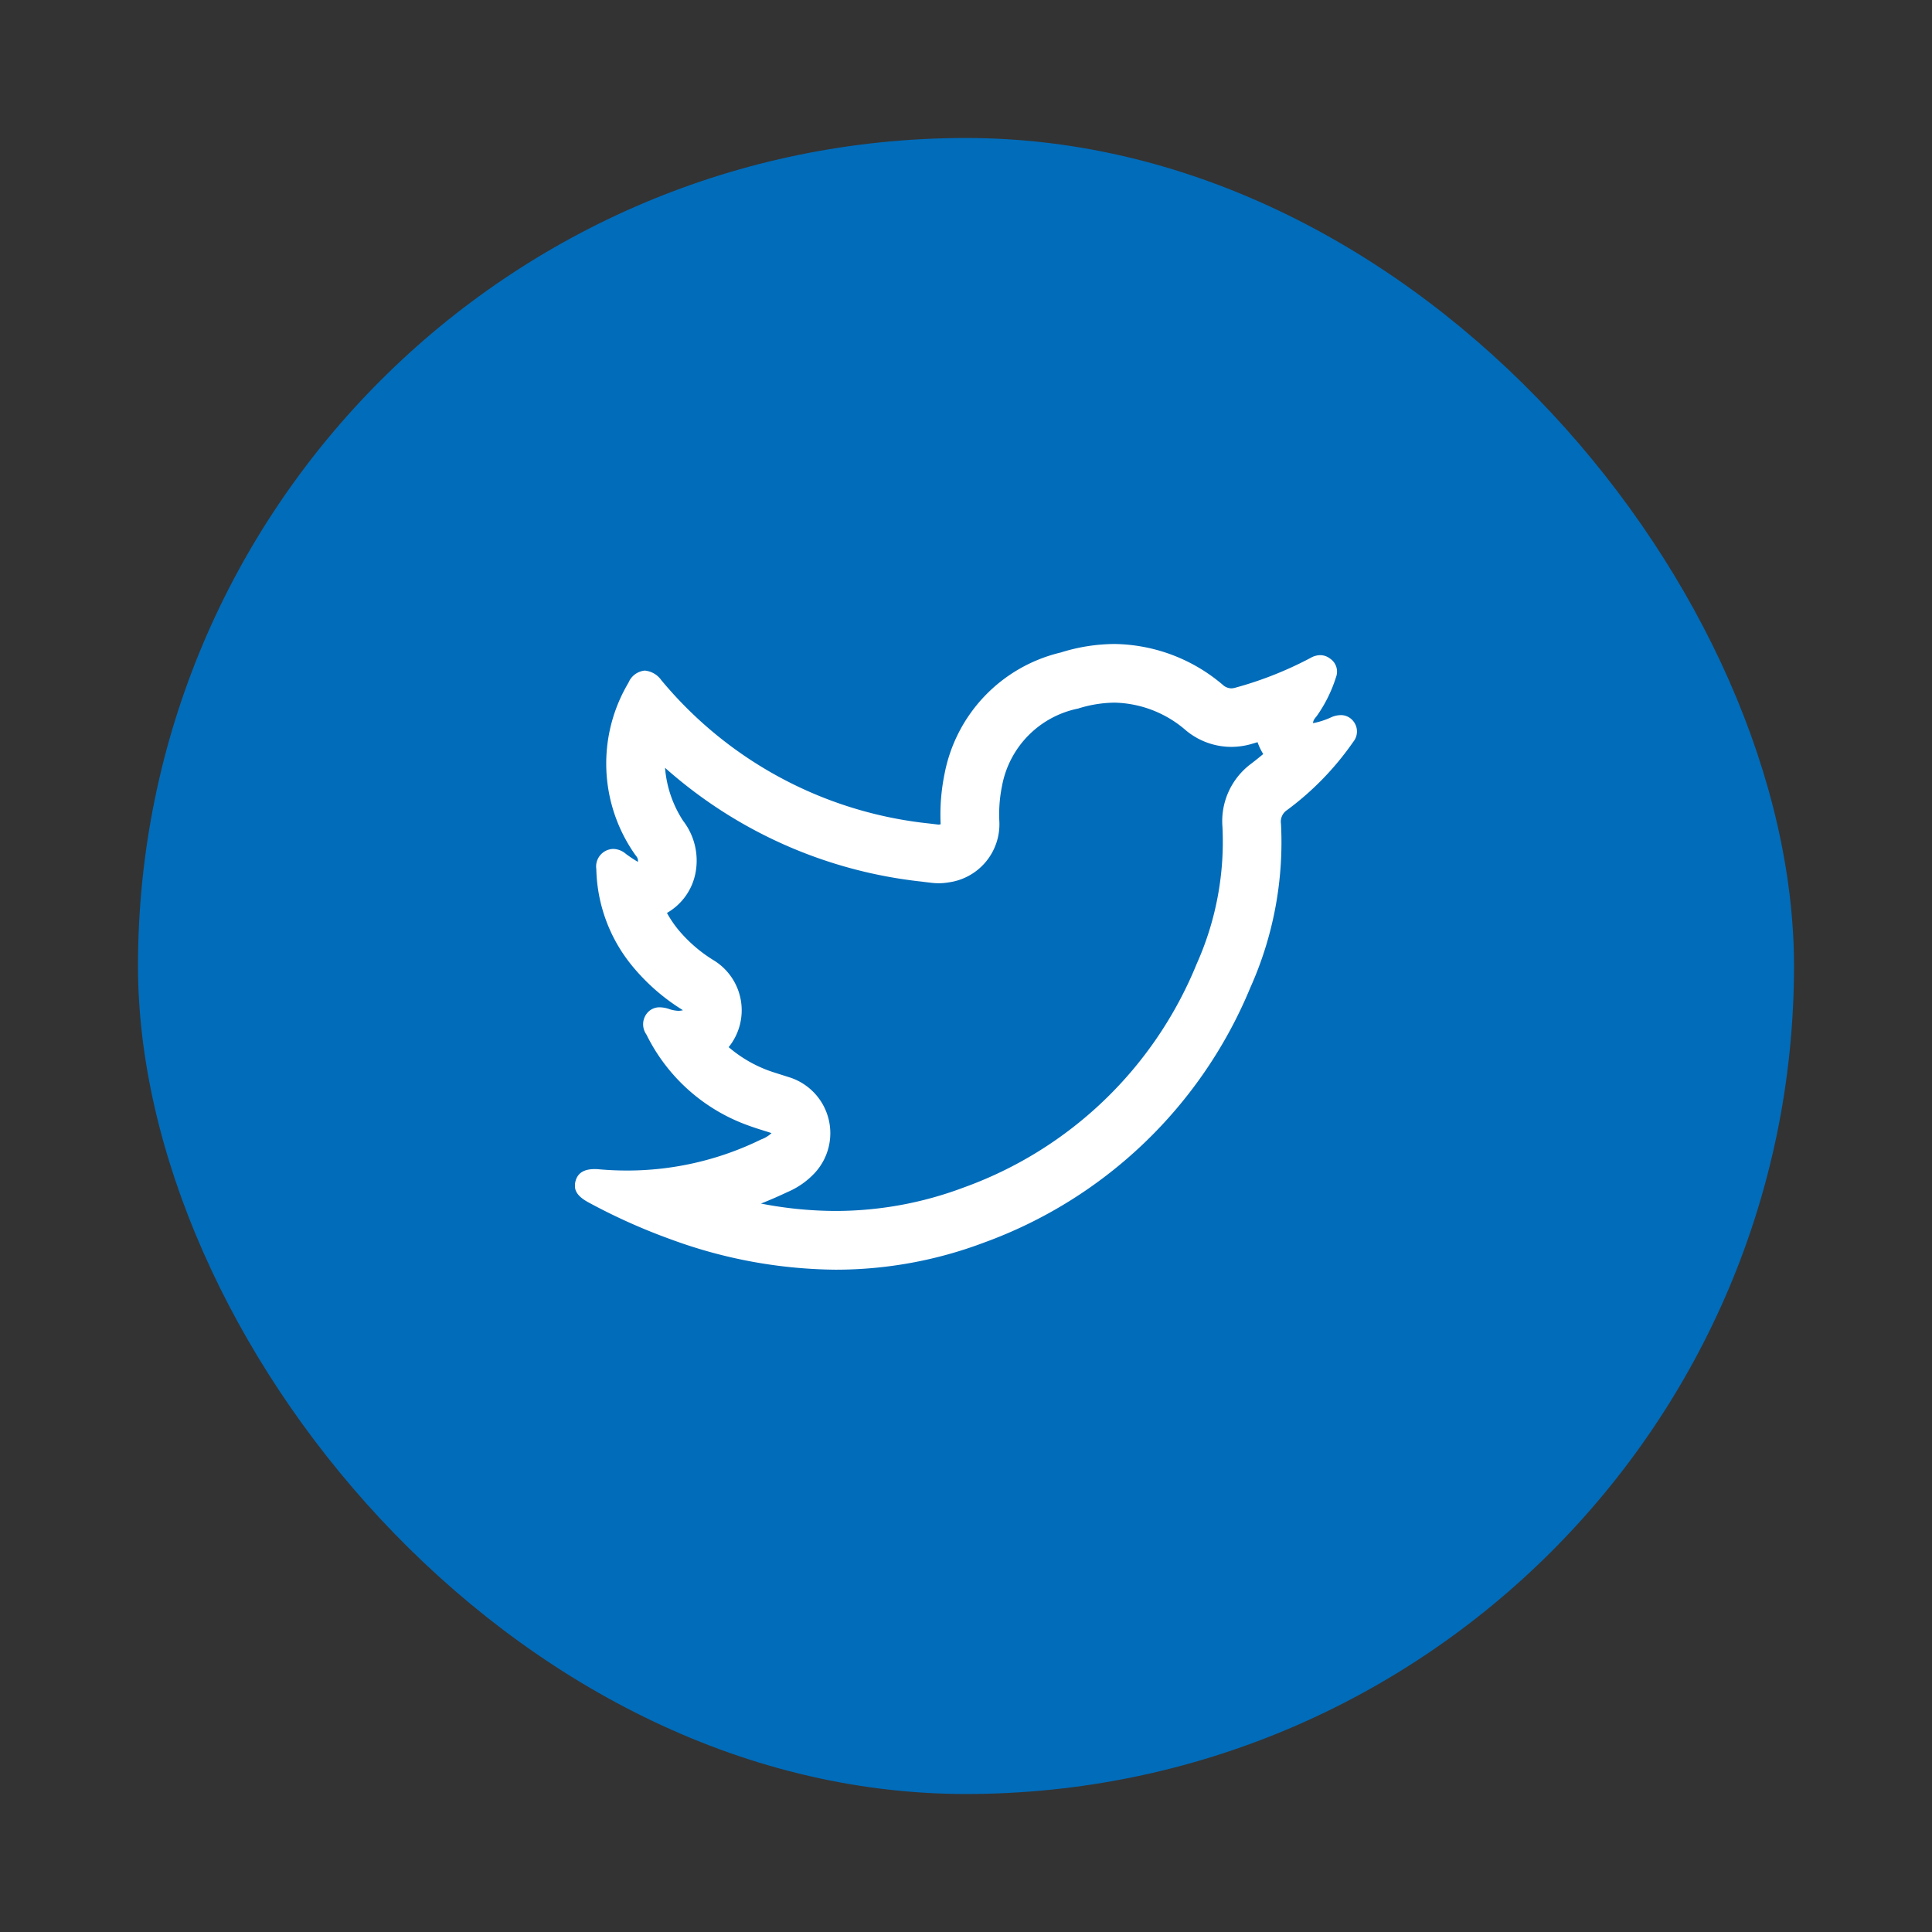 <svg xmlns="http://www.w3.org/2000/svg" xmlns:xlink="http://www.w3.org/1999/xlink" width="84" height="84" viewBox="0 0 84 84">
  <rect x="0" y="0" width="84" height="84" fill="#333333" stroke="none"/>
  <defs>
    <clipPath id="clip-path">
      <rect id="Rectangle_1462" data-name="Rectangle 1462" width="34" height="27.674" fill="#fff"/>
    </clipPath>
    <clipPath id="clip-Artboard_1">
      <rect width="84" height="84"/>
    </clipPath>
  </defs>
  <g id="Artboard_1" data-name="Artboard – 1" clip-path="url(#clip-Artboard_1)">
    <g id="Group_2829" data-name="Group 2829" transform="translate(-736 -573)">
      <rect id="_6b8c904841536fdfa321802e479f101d" data-name="6b8c904841536fdfa321802e479f101d" width="72" height="72" rx="36" transform="translate(742 579)" fill="#016cba"/>
      <g id="icn_Tweet" transform="translate(761 601)">
        <g id="Group_2725" data-name="Group 2725" transform="translate(0 0)" clip-path="url(#clip-path)">
          <path id="Path_33593" data-name="Path 33593" d="M24.21,3.3a4.881,4.881,0,0,1,3.111,1.214,3.093,3.093,0,0,0,1.957.709,3.173,3.173,0,0,0,.927-.139l.221-.065a2.608,2.608,0,0,0,.247.515c-.165.139-.337.277-.517.415A3.111,3.111,0,0,0,28.9,8.7a13,13,0,0,1-1.122,5.962,17.233,17.233,0,0,1-10.135,9.721A15.816,15.816,0,0,1,12.089,25.4a17.1,17.1,0,0,1-3.252-.321c.386-.153.77-.32,1.149-.5a3.475,3.475,0,0,0,1.192-.835,2.548,2.548,0,0,0-1.093-4.15l-.349-.111c-.182-.058-.36-.112-.537-.175a5.68,5.68,0,0,1-1.768-1.03,2.549,2.549,0,0,0-.617-3.755,6.264,6.264,0,0,1-1.593-1.375,4.867,4.867,0,0,1-.473-.705A2.557,2.557,0,0,0,6,10.642a2.835,2.835,0,0,0-.546-2.2,4.921,4.921,0,0,1-.789-2.309,20.018,20.018,0,0,0,11.167,4.949l.148.019.286.034a2.783,2.783,0,0,0,.292.017,2.386,2.386,0,0,0,.413-.034A2.551,2.551,0,0,0,19.2,8.465a6.167,6.167,0,0,1,.114-1.533,4.219,4.219,0,0,1,3.31-3.375A5.425,5.425,0,0,1,24.21,3.3m9.761.277h0M5.309,3.669h0m29.3,2.611h0M24.21.75a7.9,7.9,0,0,0-2.338.369,6.723,6.723,0,0,0-5.059,5.3,8.782,8.782,0,0,0-.165,2.169.893.893,0,0,1-.088.014l-.008,0-.413-.049A17.494,17.494,0,0,1,4.5,2.319a.986.986,0,0,0-.717-.413.853.853,0,0,0-.707.525,6.874,6.874,0,0,0,.264,7.444c.058.094.172.172.143.347a6.035,6.035,0,0,1-.51-.338.88.88,0,0,0-.551-.224.763.763,0,0,0-.745.877,6.859,6.859,0,0,0,1.552,4.2,8.876,8.876,0,0,0,2.215,1.935.826.826,0,0,1-.206.027,1.429,1.429,0,0,1-.427-.09,1.338,1.338,0,0,0-.377-.063.69.69,0,0,0-.542.245.766.766,0,0,0-.036.94,7.9,7.9,0,0,0,4.457,3.963c.318.117.643.211.983.321a1.311,1.311,0,0,1-.451.275,13.232,13.232,0,0,1-5.829,1.353c-.4,0-.8-.017-1.212-.053-.07-.007-.136-.01-.2-.01-.451,0-.719.16-.821.488-.122.4.046.685.551.959a26.1,26.1,0,0,0,3.636,1.627,21.193,21.193,0,0,0,7.113,1.3,18.243,18.243,0,0,0,6.448-1.178A19.859,19.859,0,0,0,30.112,15.69a15.452,15.452,0,0,0,1.333-7.125.6.6,0,0,1,.258-.59A12.625,12.625,0,0,0,34.59,5a.71.71,0,0,0-.005-.9.685.685,0,0,0-.542-.258,1.065,1.065,0,0,0-.394.085,3.384,3.384,0,0,1-.811.265c.008-.16.117-.241.184-.34a6.113,6.113,0,0,0,.816-1.661.68.68,0,0,0-.262-.808.7.7,0,0,0-.425-.148.856.856,0,0,0-.418.119,15.909,15.909,0,0,1-3.252,1.29.682.682,0,0,1-.2.034.557.557,0,0,1-.359-.146A7.4,7.4,0,0,0,24.21.75" transform="translate(-0.75 -0.75)" fill="#fff"/>
        </g>
      </g>
    </g>
  </g>
</svg>
